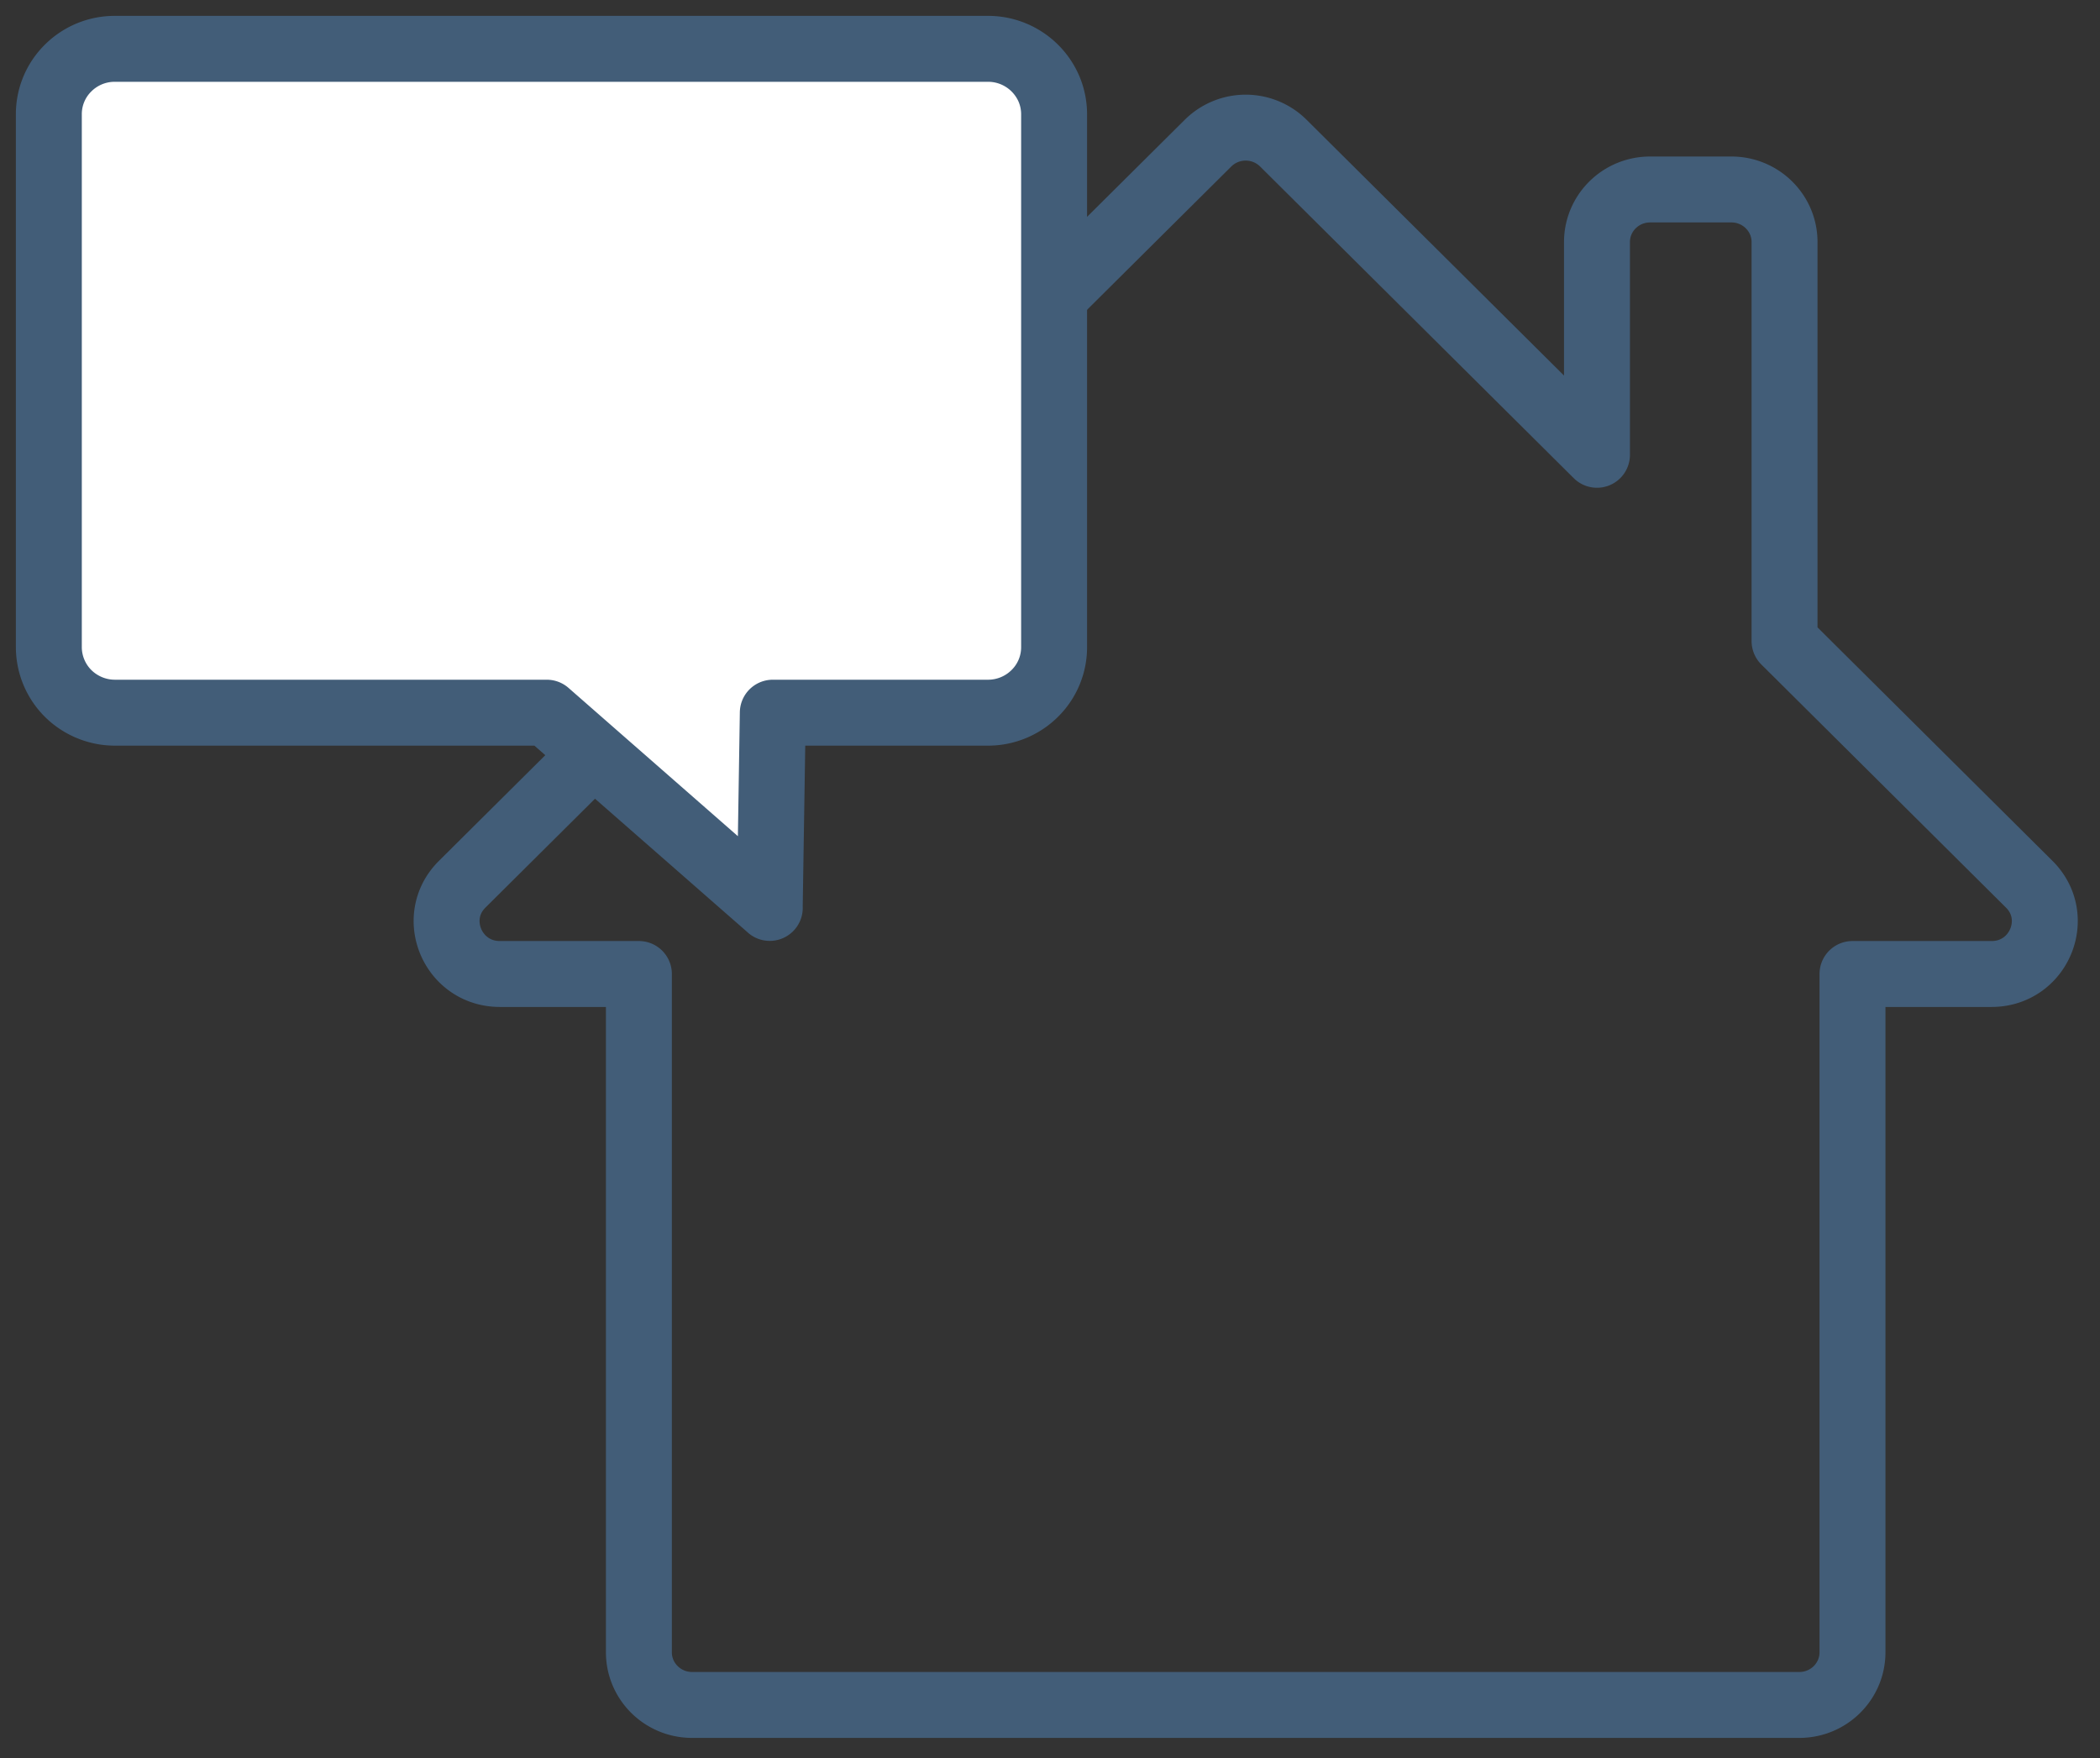 <svg xmlns="http://www.w3.org/2000/svg" width="43" height="36" viewBox="0 0 43 36">
    <rect x="0" y="0" width="43" height="36" fill="#333333" stroke="none"/>
    <g fill="none" fill-rule="evenodd" stroke="#425D78" stroke-linecap="round" stroke-linejoin="round" stroke-width="1.35">
        <path d="M23.503 4.156l1.234-1.226a1.095 1.095 0 0 1 1.54 0L32.7 9.313V4.957c0-.595.487-1.077 1.088-1.077h1.665c.6 0 1.088.482 1.088 1.077v8.171l5.01 4.979c.683.679.197 1.838-.771 1.838h-2.848v13.89c0 .595-.487 1.078-1.087 1.078H14.17c-.6 0-1.088-.483-1.088-1.078v-13.89h-2.847c-.969 0-1.454-1.16-.771-1.838l1.476-1.467L23.503 4.156z"/>
        <path fill="#FFF" d="M15.762 18.592l-4.566-3.998H2.354a1.363 1.363 0 0 1-.958-.393A1.343 1.343 0 0 1 1 13.253V2.34a1.326 1.326 0 0 1 .396-.948A1.35 1.35 0 0 1 2.354 1H20.23a1.356 1.356 0 0 1 1.248.819c.068.16.106.337.106.522v10.912a1.328 1.328 0 0 1-.397.948 1.356 1.356 0 0 1-.957.393h-4.406l-.063 3.998z"/>
    </g>
</svg>
